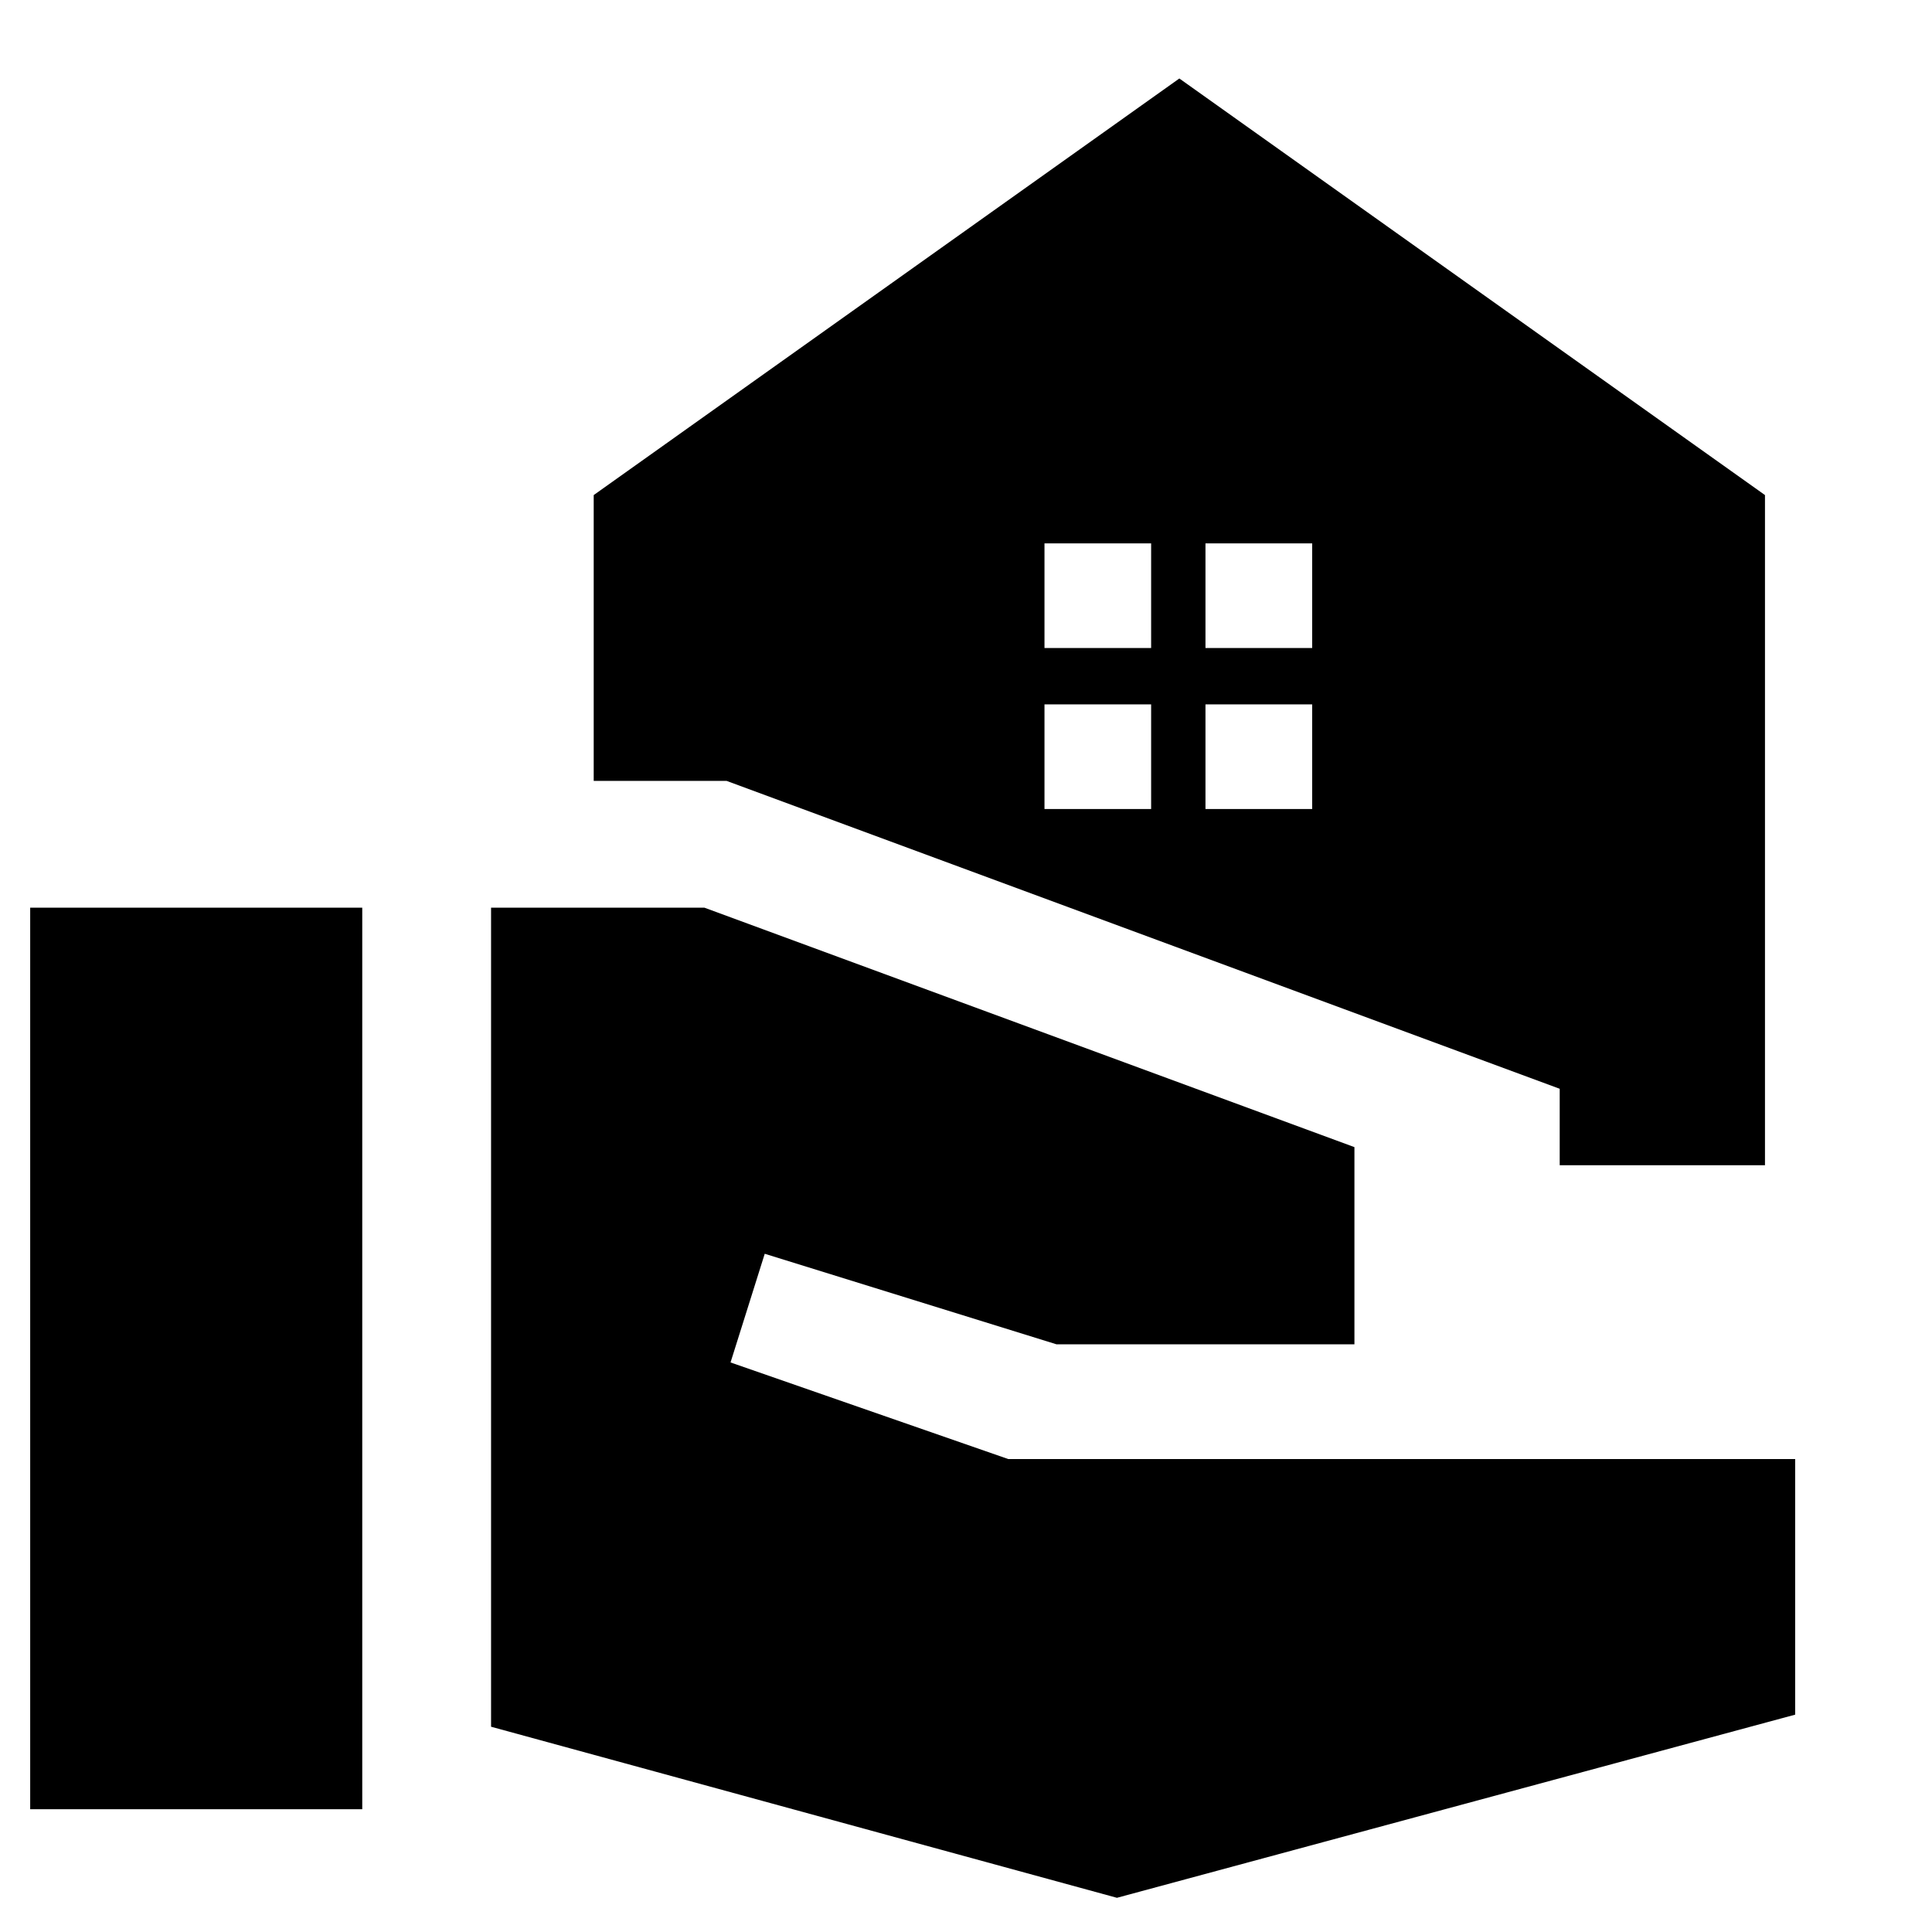 <svg xmlns="http://www.w3.org/2000/svg" height="40" width="40"><path d="M32.292 24.125v-1.583l-17.25-6.375h-2.75V10.25l12.125-8.625 12.125 8.625v13.875ZM.625 37.458V18.792H7.5v18.666Zm22.5 1.834L10.167 35.75V18.792h4.416l13.459 4.958v4.083h-6.167l-6.042-1.875-.708 2.25 5.75 2h16.292V35.5Zm1.833-25.875h2.209V11.25h-2.209Zm-3.333 0h2.208V11.25h-2.208Zm3.333 3.333h2.209v-2.167h-2.209Zm-3.333 0h2.208v-2.167h-2.208Z"/></svg>